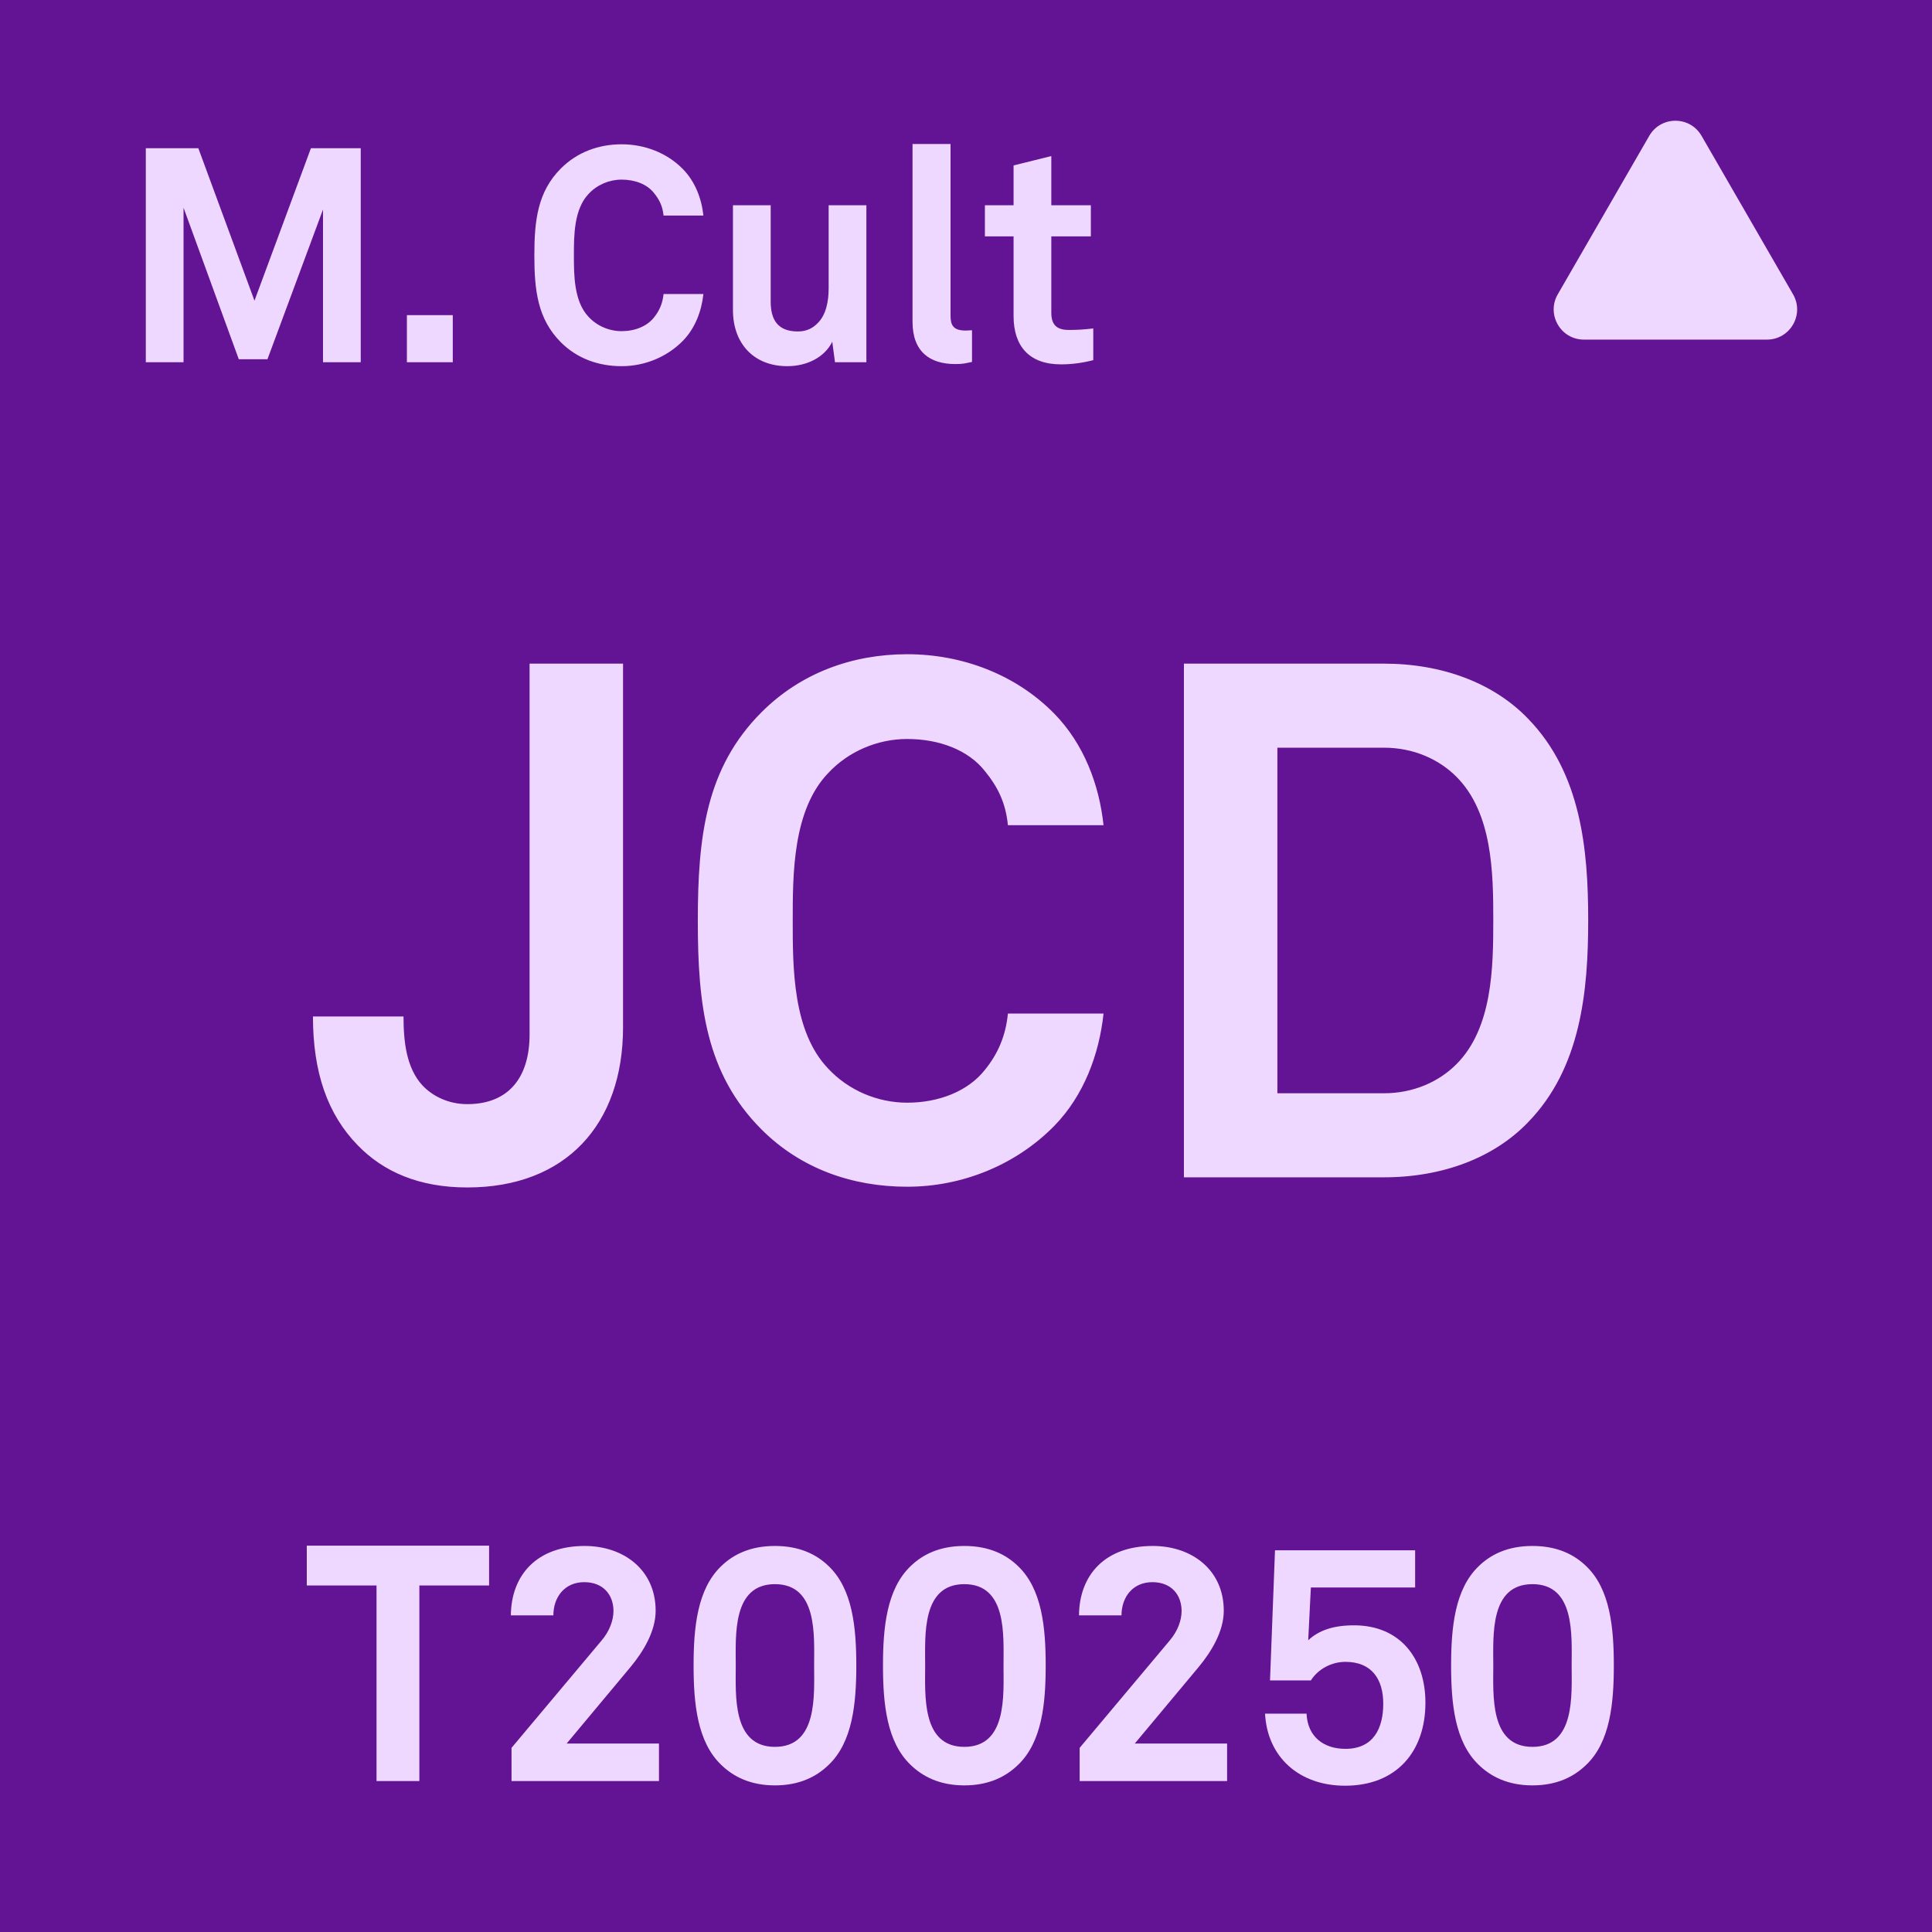 <svg width="64" height="64" viewBox="0 0 64 64" fill="none" xmlns="http://www.w3.org/2000/svg">
<g clip-path="url(#clip0_156_1110)">
<rect width="64" height="64" fill="#621495"/>
<rect width="64" height="64" rx="6" fill="#621495"/>
<path d="M20.639 34.032C20.639 37.248 18.743 39.336 15.479 39.336C13.871 39.336 12.695 38.808 11.855 37.944C10.847 36.912 10.367 35.52 10.367 33.672H13.367C13.367 34.512 13.463 35.376 13.991 35.952C14.327 36.312 14.855 36.576 15.479 36.576C16.871 36.576 17.543 35.664 17.543 34.272V21.984H20.639V34.032ZM36.556 33.576C36.412 34.92 35.908 36.288 34.924 37.296C33.652 38.592 31.876 39.312 30.052 39.312C28.228 39.312 26.524 38.712 25.228 37.416C23.38 35.568 23.116 33.288 23.116 30.504C23.116 27.72 23.38 25.44 25.228 23.592C26.524 22.296 28.228 21.672 30.052 21.672C31.876 21.672 33.652 22.344 34.924 23.64C35.908 24.648 36.412 25.992 36.556 27.336H33.388C33.316 26.592 33.052 26.064 32.62 25.536C32.068 24.84 31.108 24.48 30.052 24.48C29.068 24.48 28.108 24.888 27.436 25.608C26.26 26.832 26.26 28.944 26.26 30.504C26.26 32.064 26.26 34.176 27.436 35.4C28.108 36.12 29.068 36.528 30.052 36.528C31.108 36.528 32.068 36.144 32.62 35.448C33.052 34.92 33.316 34.32 33.388 33.576H36.556ZM52.611 30.48C52.611 32.832 52.371 35.376 50.619 37.176C49.491 38.352 47.787 39 45.843 39H39.219V21.984H45.843C47.787 21.984 49.491 22.632 50.619 23.808C52.371 25.608 52.611 28.128 52.611 30.48ZM49.467 30.48C49.467 28.92 49.443 26.928 48.243 25.728C47.667 25.152 46.827 24.768 45.843 24.768H42.315V36.216H45.843C46.827 36.216 47.667 35.832 48.243 35.256C49.443 34.056 49.467 32.04 49.467 30.48Z" fill="#EFD8FF"/>
<path d="M16.202 52.521H13.892V59H12.473V52.521H10.163V51.201H16.202V52.521ZM21.829 59H16.945V57.9L19.926 54.347C20.19 54.039 20.322 53.676 20.322 53.368C20.322 52.829 19.981 52.411 19.354 52.411C18.705 52.411 18.331 52.906 18.331 53.511H16.923C16.934 52.169 17.792 51.212 19.365 51.212C20.674 51.212 21.719 52.015 21.719 53.357C21.719 54.039 21.312 54.71 20.883 55.227L18.771 57.757H21.829V59ZM28.366 55.172C28.366 56.426 28.245 57.702 27.453 58.461C27.057 58.846 26.496 59.143 25.671 59.143C24.846 59.143 24.285 58.846 23.889 58.461C23.097 57.702 22.976 56.426 22.976 55.172C22.976 53.918 23.097 52.642 23.889 51.883C24.285 51.498 24.846 51.212 25.671 51.212C26.496 51.212 27.057 51.498 27.453 51.883C28.245 52.642 28.366 53.918 28.366 55.172ZM26.969 55.172C26.969 54.182 27.09 52.477 25.671 52.477C24.252 52.477 24.373 54.182 24.373 55.172C24.373 56.162 24.252 57.867 25.671 57.867C27.09 57.867 26.969 56.162 26.969 55.172ZM34.64 55.172C34.64 56.426 34.519 57.702 33.727 58.461C33.331 58.846 32.77 59.143 31.945 59.143C31.12 59.143 30.559 58.846 30.163 58.461C29.371 57.702 29.25 56.426 29.25 55.172C29.25 53.918 29.371 52.642 30.163 51.883C30.559 51.498 31.12 51.212 31.945 51.212C32.77 51.212 33.331 51.498 33.727 51.883C34.519 52.642 34.64 53.918 34.64 55.172ZM33.243 55.172C33.243 54.182 33.364 52.477 31.945 52.477C30.526 52.477 30.647 54.182 30.647 55.172C30.647 56.162 30.526 57.867 31.945 57.867C33.364 57.867 33.243 56.162 33.243 55.172ZM40.649 59H35.765V57.9L38.746 54.347C39.01 54.039 39.142 53.676 39.142 53.368C39.142 52.829 38.801 52.411 38.174 52.411C37.525 52.411 37.151 52.906 37.151 53.511H35.743C35.754 52.169 36.612 51.212 38.185 51.212C39.494 51.212 40.539 52.015 40.539 53.357C40.539 54.039 40.132 54.71 39.703 55.227L37.591 57.757H40.649V59ZM47.219 56.404C47.219 58.021 46.262 59.154 44.557 59.154C43.039 59.154 41.983 58.208 41.906 56.767H43.281C43.314 57.526 43.842 57.933 44.568 57.933C45.492 57.933 45.822 57.262 45.822 56.437C45.822 55.634 45.448 55.051 44.568 55.051C44.117 55.051 43.666 55.282 43.424 55.667H42.071L42.236 51.355H46.878V52.587H43.424L43.336 54.336C43.688 54.006 44.172 53.841 44.854 53.841C46.394 53.841 47.219 54.952 47.219 56.404ZM53.46 55.172C53.46 56.426 53.339 57.702 52.547 58.461C52.151 58.846 51.59 59.143 50.765 59.143C49.94 59.143 49.379 58.846 48.983 58.461C48.191 57.702 48.07 56.426 48.07 55.172C48.07 53.918 48.191 52.642 48.983 51.883C49.379 51.498 49.94 51.212 50.765 51.212C51.59 51.212 52.151 51.498 52.547 51.883C53.339 52.642 53.46 53.918 53.46 55.172ZM52.063 55.172C52.063 54.182 52.184 52.477 50.765 52.477C49.346 52.477 49.467 54.182 49.467 55.172C49.467 56.162 49.346 57.867 50.765 57.867C52.184 57.867 52.063 56.162 52.063 55.172Z" fill="#EFD8FF"/>
<path d="M11.95 12H10.7V6.94L8.86 11.9H7.91L6.08 6.88V12H4.83V4.91H6.57L8.43 9.96L10.3 4.91H11.95V12ZM14.999 12H13.479V10.44H14.999V12ZM23.301 9.74C23.241 10.3 23.031 10.87 22.621 11.29C22.091 11.83 21.351 12.13 20.591 12.13C19.831 12.13 19.121 11.88 18.581 11.34C17.811 10.57 17.701 9.62 17.701 8.46C17.701 7.3 17.811 6.35 18.581 5.58C19.121 5.04 19.831 4.78 20.591 4.78C21.351 4.78 22.091 5.06 22.621 5.6C23.031 6.02 23.241 6.58 23.301 7.14H21.981C21.951 6.83 21.841 6.61 21.661 6.39C21.431 6.1 21.031 5.95 20.591 5.95C20.181 5.95 19.781 6.12 19.501 6.42C19.011 6.93 19.011 7.81 19.011 8.46C19.011 9.11 19.011 9.99 19.501 10.5C19.781 10.8 20.181 10.97 20.591 10.97C21.031 10.97 21.431 10.81 21.661 10.52C21.841 10.3 21.951 10.05 21.981 9.74H23.301ZM28.7 12H27.66L27.57 11.32C27.32 11.83 26.74 12.13 26.08 12.13C24.97 12.13 24.28 11.38 24.28 10.27V6.8H25.53V9.99C25.53 10.6 25.77 10.98 26.43 10.98C26.72 10.98 26.92 10.87 27.07 10.72C27.37 10.44 27.45 9.97 27.45 9.55V6.8H28.7V12ZM32.199 11.99C31.948 12.04 31.898 12.06 31.648 12.06C30.799 12.06 30.229 11.65 30.229 10.66V4.77H31.488V10.45C31.488 10.75 31.558 10.95 31.988 10.95C32.099 10.95 32.129 10.94 32.199 10.94V11.99ZM36.216 11.93C35.866 12.02 35.516 12.07 35.146 12.07C34.096 12.07 33.576 11.47 33.576 10.47V7.83H32.626V6.8H33.576V5.48L34.826 5.17V6.8H36.136V7.83H34.826V10.36C34.826 10.76 35.006 10.93 35.406 10.93C35.666 10.93 35.876 10.92 36.216 10.88V11.93Z" fill="#EFD8FF"/>
<path d="M54.634 4.5C55.019 3.833 55.981 3.833 56.366 4.5L59.397 9.75C59.782 10.417 59.301 11.25 58.531 11.25H52.469C51.699 11.25 51.218 10.417 51.603 9.75L54.634 4.5Z" fill="#EFD8FF"/>
</g>
<defs>
<clipPath id="clip0_156_1110">
<rect width="64" height="64" fill="white"/>
</clipPath>
</defs>
</svg>
